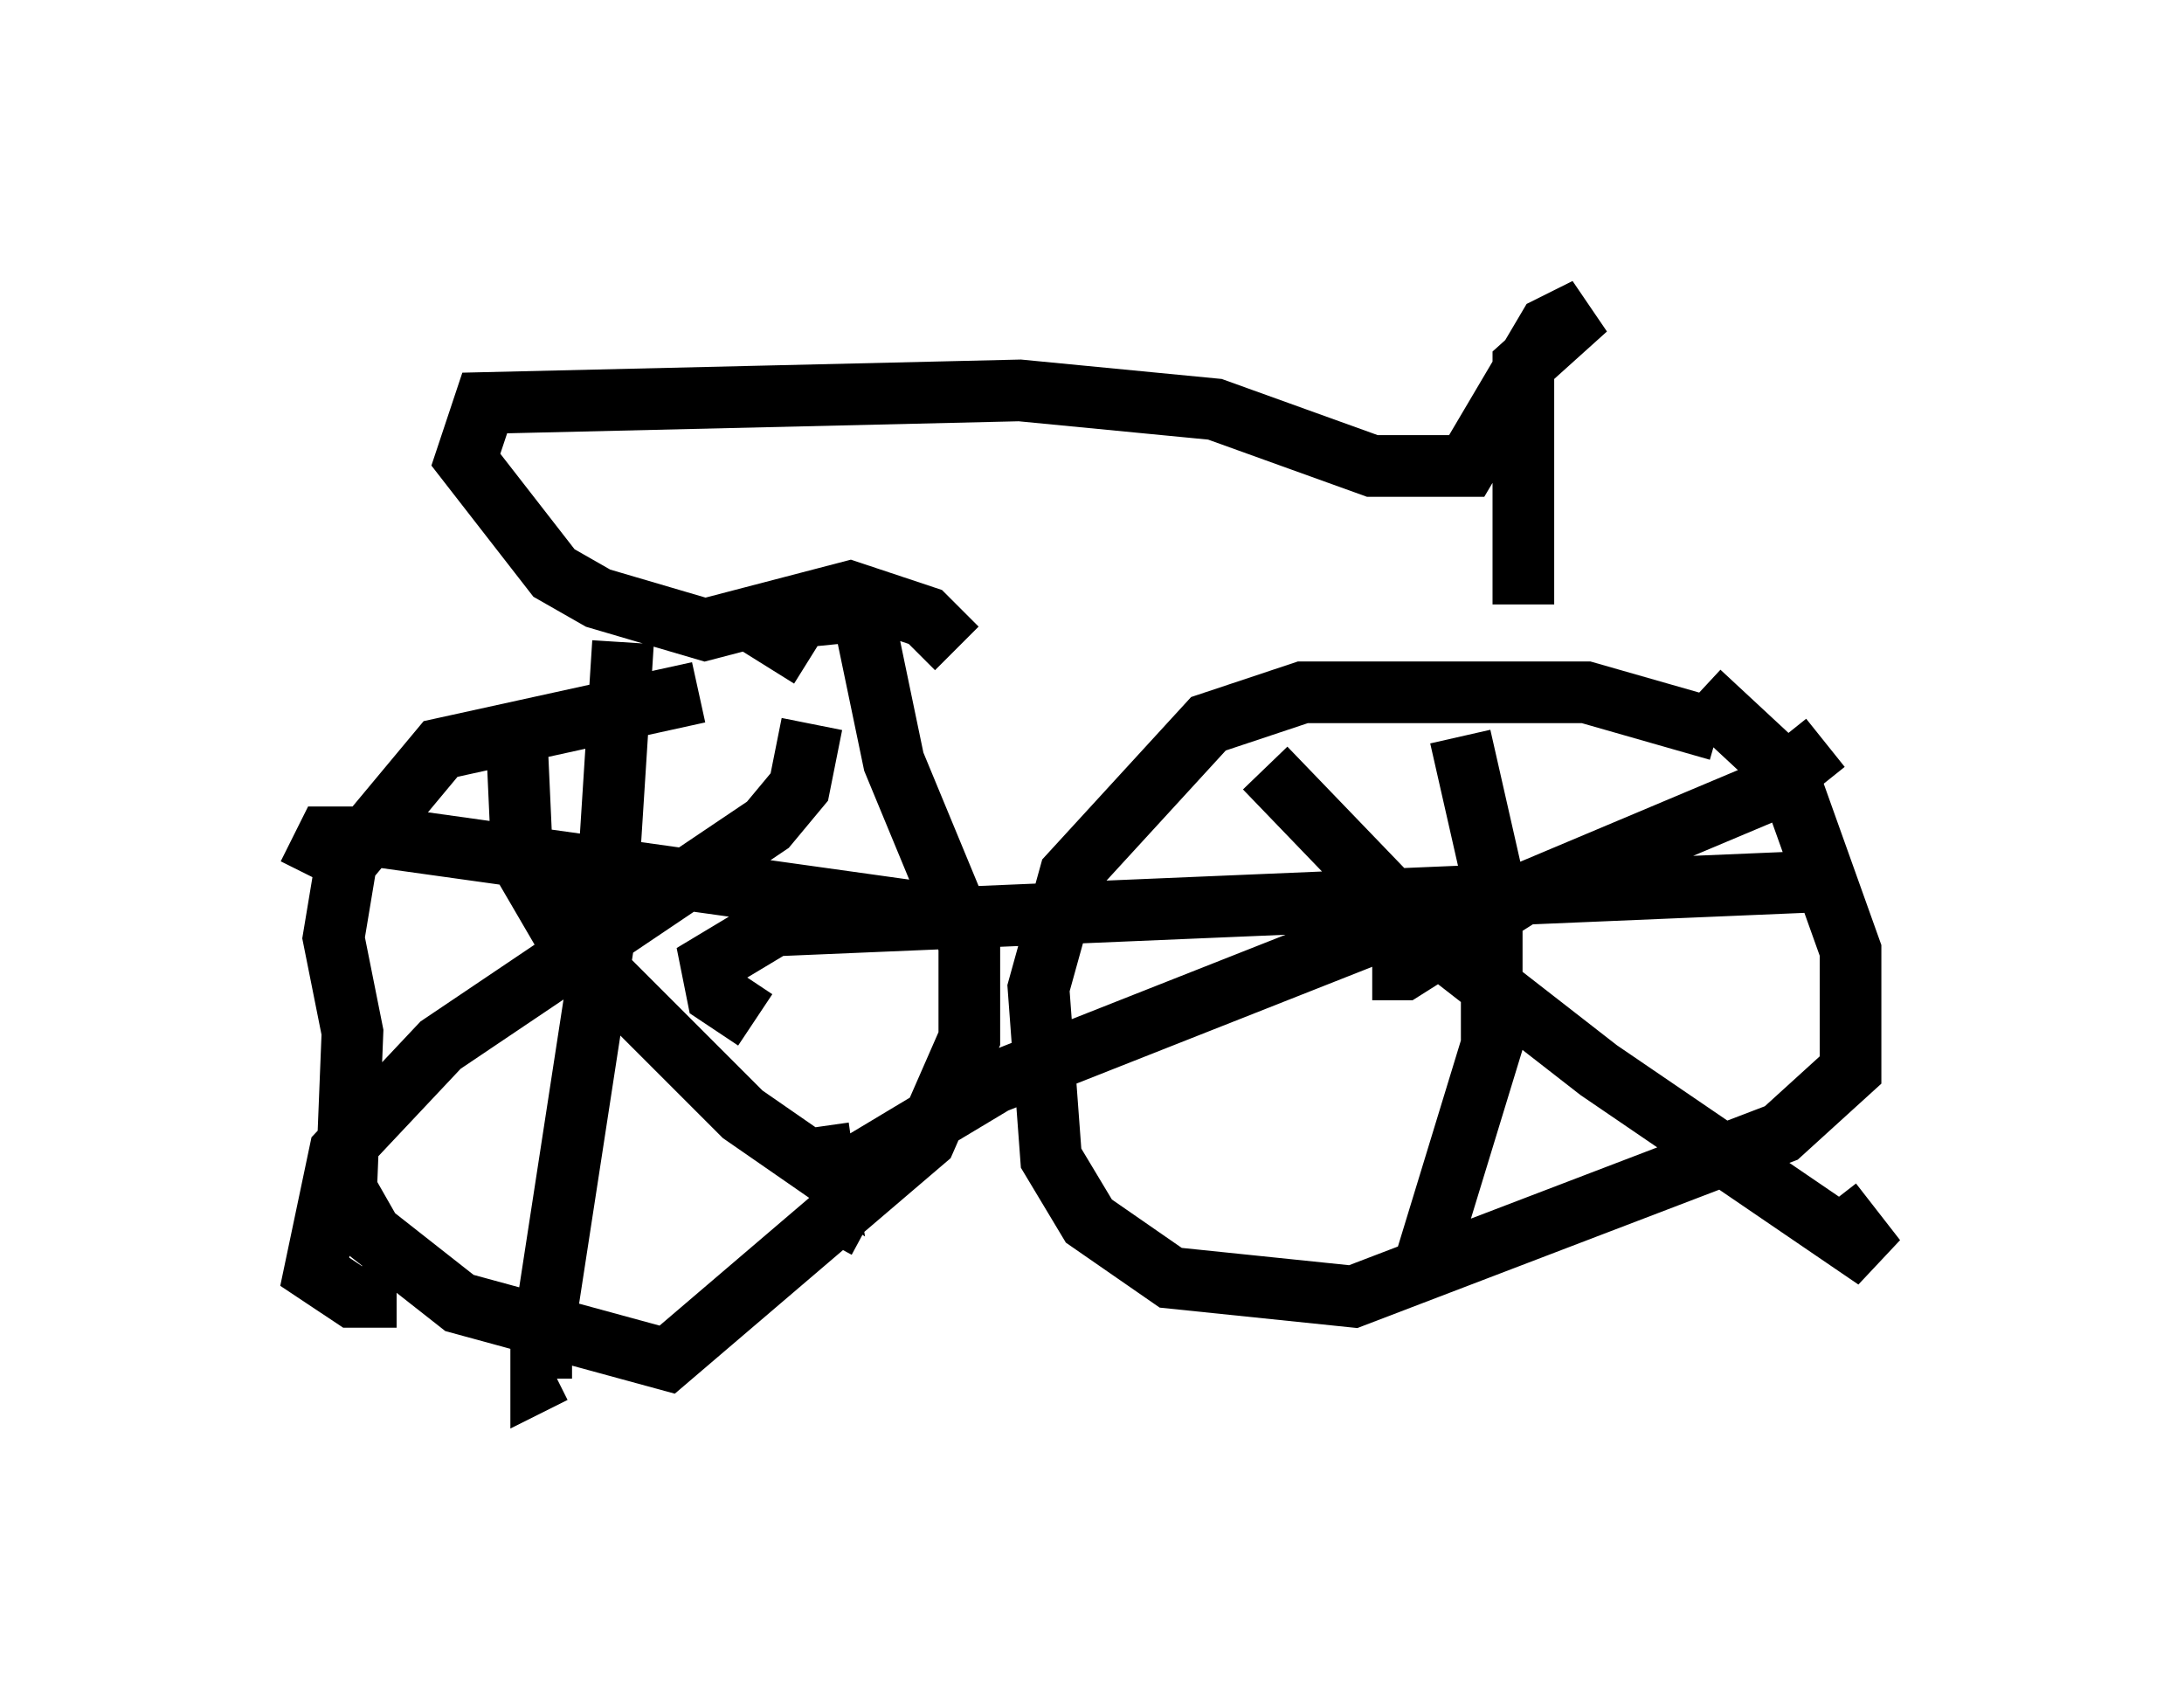 <?xml version="1.0" encoding="utf-8" ?>
<svg baseProfile="full" height="27.354" version="1.1" width="35.419" xmlns="http://www.w3.org/2000/svg" xmlns:ev="http://www.w3.org/2001/xml-events" xmlns:xlink="http://www.w3.org/1999/xlink"><defs /><rect fill="white" height="27.354" width="35.419" x="0" y="0" /><path d="M28.786, 13.473 m-0.919, -1.633 l-2.144, -0.613 -4.594, 0.0 l-1.531, 0.51 -2.246, 2.45 l-0.51, 1.838 0.204, 2.756 l0.613, 1.021 1.327, 0.919 l2.96, 0.306 6.942, -2.654 l1.123, -1.021 0.0, -1.94 l-1.021, -2.858 -1.429, -1.327 m-16.231, 0.0 l-4.185, 0.919 -1.531, 1.838 l-0.204, 1.225 0.306, 1.531 l-0.102, 2.552 0.408, 0.715 l1.429, 1.123 3.369, 0.919 l4.185, -3.573 0.715, -1.633 l0.0, -1.531 -1.225, -2.96 l-0.51, -2.45 -1.021, 0.102 l-0.51, 0.817 m9.8, 4.9 l0.51, 0.0 1.94, -1.225 l3.879, -1.633 1.021, -0.817 m-5.717, 2.45 l-7.758, 3.063 -2.042, 1.225 l-0.715, 1.327 m7.146, -7.656 l2.654, 2.756 2.756, 2.144 l4.492, 3.063 -0.715, -0.919 m-6.023, -7.554 l0.51, 2.246 0.0, 2.756 l-1.123, 3.675 m6.431, -6.329 l-16.946, 0.715 -1.021, 0.613 l0.102, 0.51 0.613, 0.408 m-2.144, -6.125 l-0.306, 4.798 -1.021, 6.635 l0.0, 0.51 0.204, -0.102 m6.738, -7.35 l-9.494, -1.327 -0.919, 0.0 l-0.306, 0.613 m3.369, -2.45 l0.102, 2.246 0.715, 1.225 l2.858, 2.858 1.327, 0.919 l-0.102, -0.715 m-0.102, -6.533 l-0.204, 1.021 -0.51, 0.613 l-5.308, 3.573 -1.633, 1.735 l-0.408, 1.94 0.613, 0.408 l0.715, 0.0 m18.273, -11.229 l0.0, -3.879 1.021, -0.919 l-0.613, 0.306 -1.327, 2.246 l-1.531, 0.0 -2.552, -0.919 l-3.165, -0.306 -8.677, 0.204 l-0.306, 0.919 1.429, 1.838 l0.715, 0.408 1.735, 0.51 l2.348, -0.613 1.225, 0.408 l0.51, 0.51 " fill="none" stroke="black" stroke-width="1" /></svg>